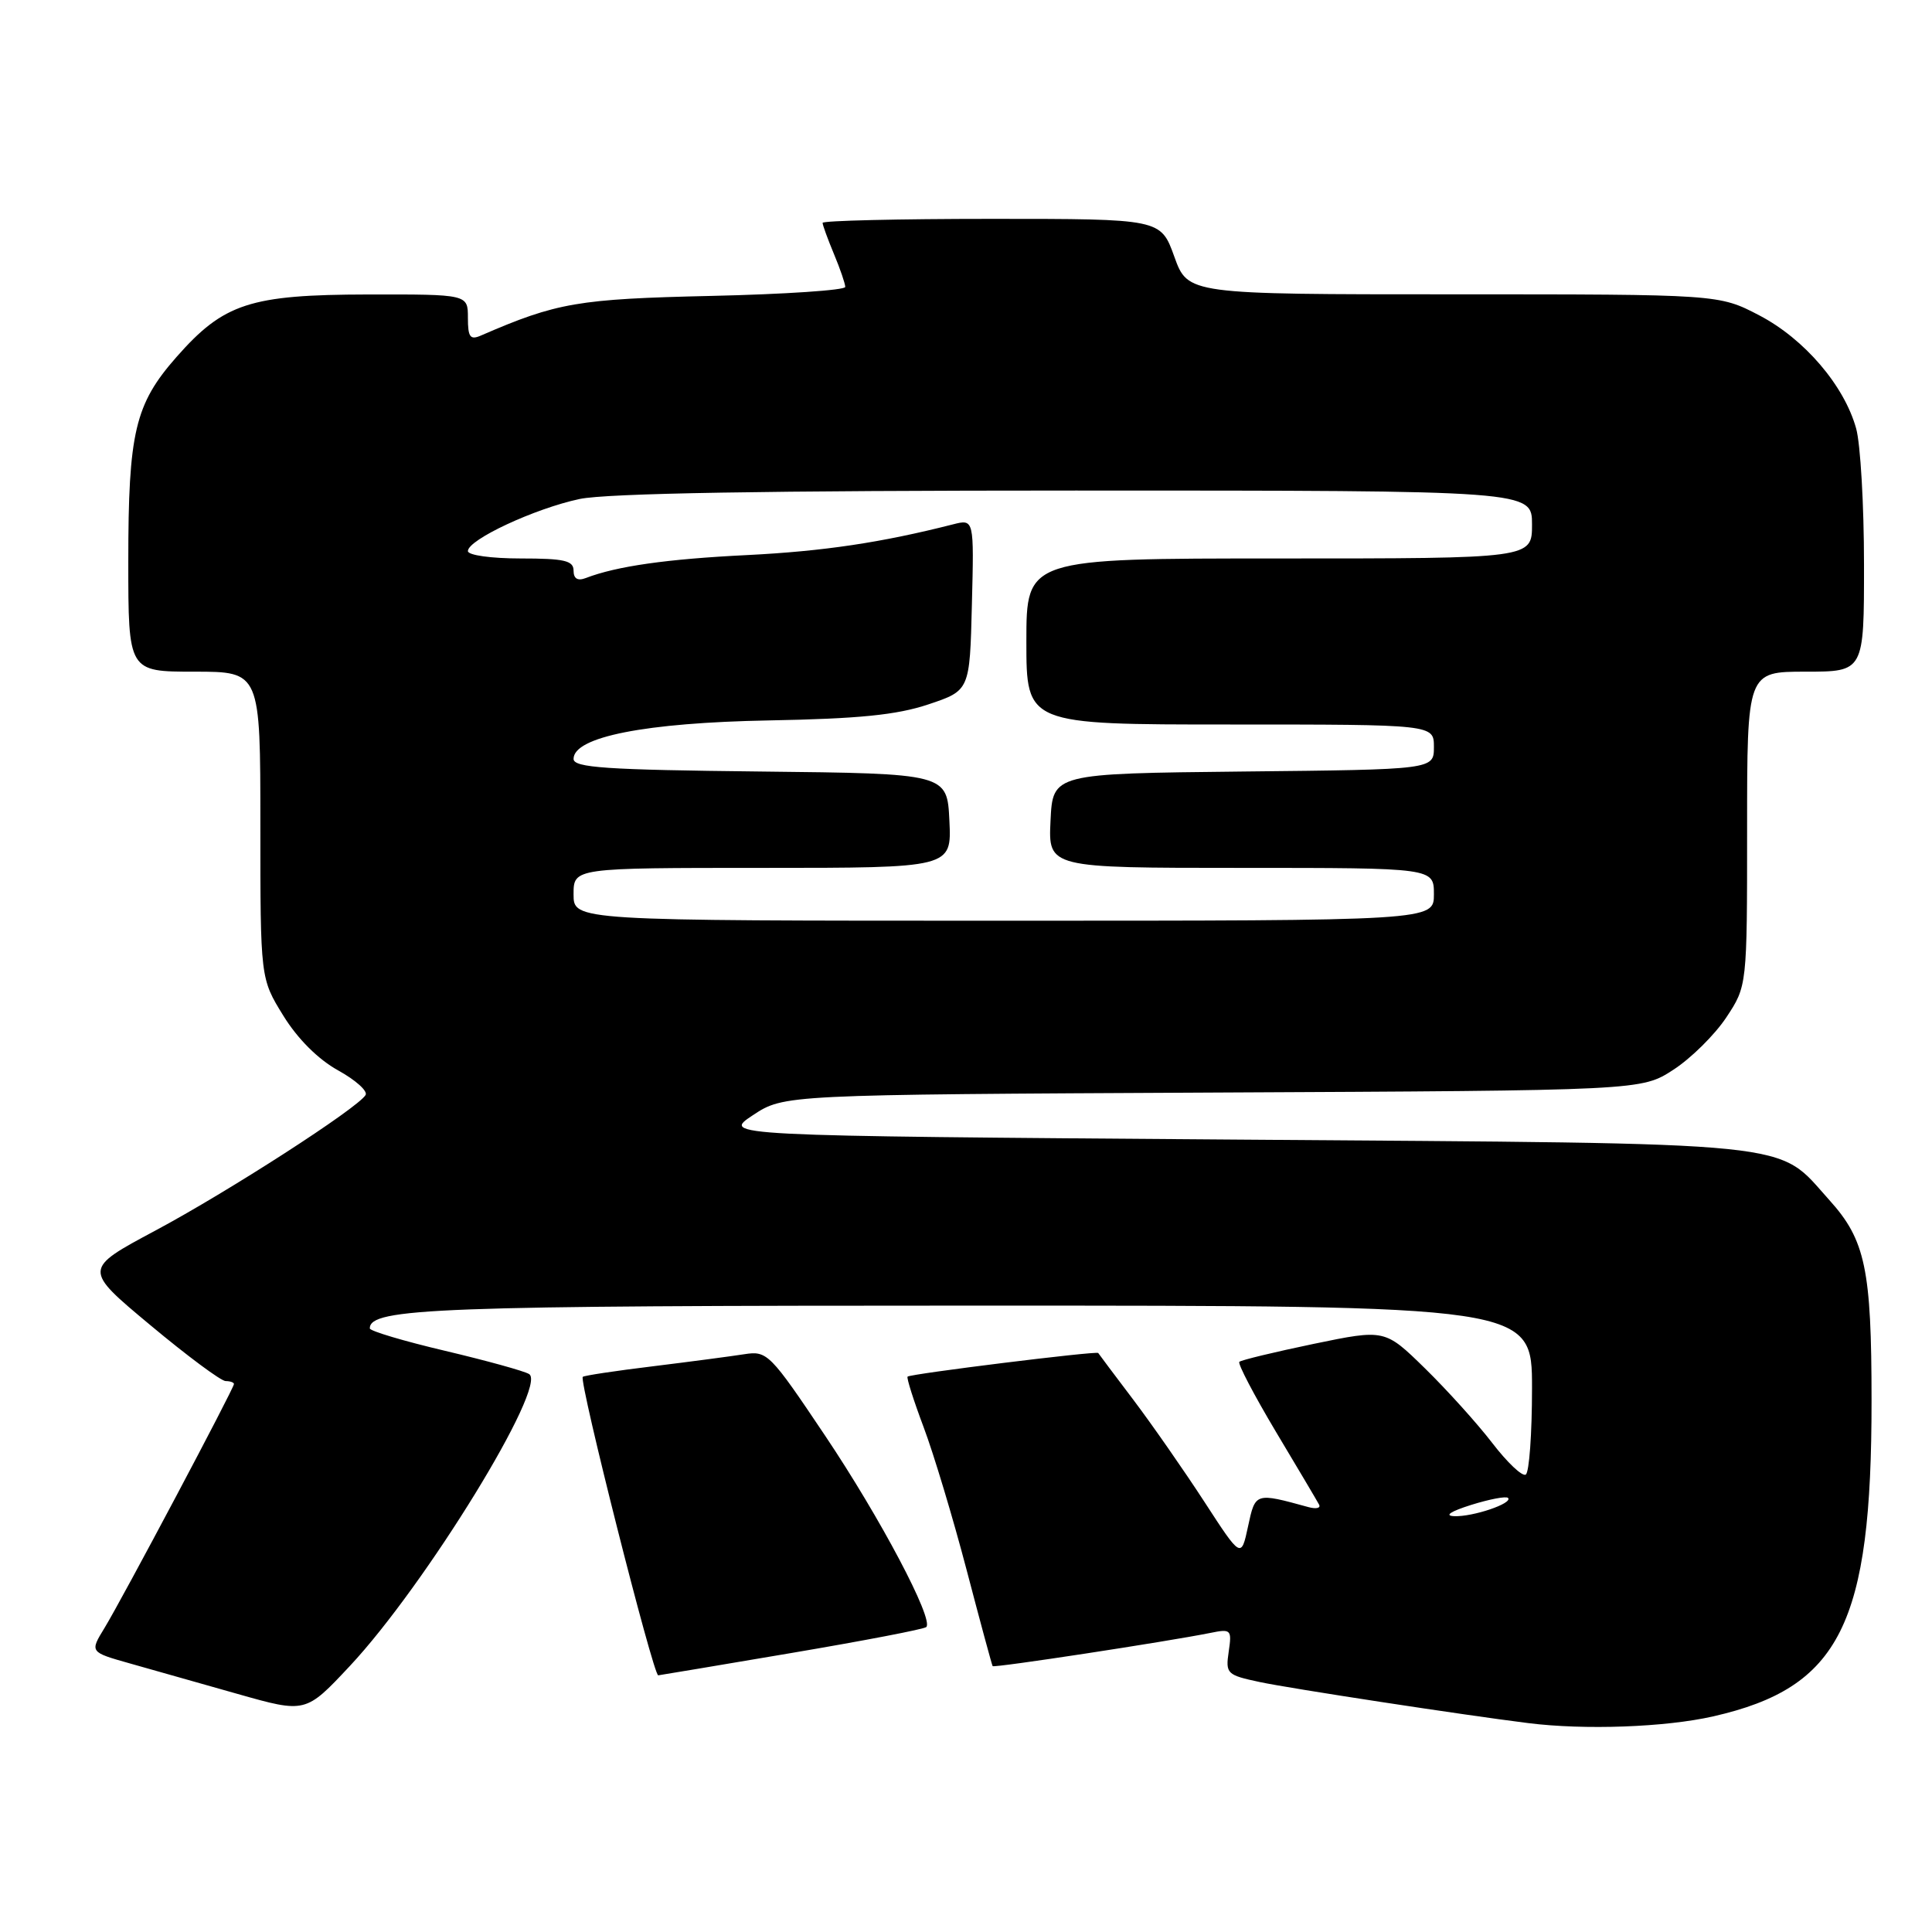<?xml version="1.0" encoding="UTF-8" standalone="no"?>
<!DOCTYPE svg PUBLIC "-//W3C//DTD SVG 1.1//EN" "http://www.w3.org/Graphics/SVG/1.1/DTD/svg11.dtd" >
<svg xmlns="http://www.w3.org/2000/svg" xmlns:xlink="http://www.w3.org/1999/xlink" version="1.1" viewBox="0 0 256 256">
 <g >
 <path fill="currentColor"
d=" M 227.00 227.43 C 243.81 223.61 248.01 215.24 247.99 185.57 C 247.99 168.18 247.17 164.30 242.41 159.03 C 235.25 151.10 239.75 151.56 163.57 151.00 C 95.64 150.50 95.64 150.50 99.76 147.77 C 103.88 145.05 103.88 145.05 160.69 144.77 C 217.50 144.50 217.50 144.50 221.74 141.74 C 224.07 140.23 227.22 137.11 228.74 134.82 C 231.50 130.65 231.50 130.65 231.50 109.82 C 231.50 89.00 231.50 89.00 239.25 89.00 C 247.00 89.00 247.00 89.00 246.99 74.75 C 246.99 66.91 246.52 58.82 245.95 56.78 C 244.37 51.08 239.09 44.91 233.12 41.79 C 227.77 39.00 227.77 39.00 192.58 39.00 C 157.40 39.00 157.40 39.00 155.60 34.00 C 153.80 29.00 153.80 29.00 131.40 29.00 C 119.08 29.00 109.00 29.24 109.00 29.53 C 109.00 29.82 109.68 31.68 110.50 33.65 C 111.33 35.63 112.00 37.60 112.00 38.02 C 112.00 38.45 104.01 38.99 94.25 39.21 C 76.58 39.61 73.80 40.09 63.75 44.45 C 62.30 45.09 62.00 44.69 62.00 42.11 C 62.00 39.00 62.00 39.00 48.75 39.02 C 33.13 39.05 29.65 40.19 23.39 47.30 C 17.88 53.56 17.00 57.28 17.00 74.37 C 17.00 89.00 17.00 89.00 25.75 89.00 C 34.50 89.00 34.50 89.00 34.50 109.33 C 34.50 129.66 34.50 129.66 37.54 134.58 C 39.44 137.66 42.16 140.37 44.80 141.83 C 47.12 143.11 48.76 144.58 48.44 145.10 C 47.35 146.87 30.22 157.91 20.60 163.05 C 11.02 168.17 11.02 168.17 19.91 175.58 C 24.80 179.66 29.29 183.00 29.90 183.00 C 30.50 183.00 31.00 183.18 31.00 183.39 C 31.00 183.97 16.16 211.93 13.85 215.71 C 11.89 218.91 11.89 218.91 17.20 220.41 C 20.11 221.24 26.55 223.06 31.50 224.46 C 40.50 227.01 40.50 227.01 46.35 220.76 C 56.37 210.05 72.61 183.61 70.11 182.07 C 69.47 181.67 64.46 180.29 58.97 178.99 C 53.49 177.70 49.00 176.36 49.00 176.02 C 49.00 173.33 57.76 173.00 129.32 173.00 C 203.00 173.00 203.00 173.00 203.00 183.94 C 203.00 189.96 202.63 195.11 202.17 195.39 C 201.71 195.68 199.72 193.79 197.73 191.20 C 195.75 188.62 191.73 184.17 188.81 181.31 C 183.50 176.12 183.50 176.12 174.07 178.07 C 168.89 179.15 164.45 180.22 164.22 180.45 C 163.98 180.68 166.16 184.84 169.05 189.69 C 171.95 194.53 174.53 198.89 174.78 199.36 C 175.04 199.83 174.41 199.98 173.38 199.70 C 166.31 197.76 166.34 197.75 165.37 202.27 C 164.46 206.50 164.46 206.50 159.59 199.00 C 156.91 194.88 152.68 188.80 150.19 185.50 C 147.69 182.20 145.59 179.40 145.52 179.28 C 145.34 178.98 120.63 182.04 120.26 182.41 C 120.10 182.56 121.06 185.58 122.39 189.12 C 123.72 192.65 126.28 201.16 128.08 208.02 C 129.88 214.88 131.43 220.62 131.53 220.77 C 131.70 221.03 154.54 217.54 160.38 216.37 C 163.12 215.81 163.24 215.94 162.81 218.85 C 162.38 221.78 162.56 221.95 166.93 222.88 C 170.91 223.73 193.91 227.25 202.50 228.32 C 209.96 229.26 220.68 228.87 227.00 227.43 Z  M 104.87 219.03 C 114.43 217.41 122.47 215.87 122.74 215.59 C 123.75 214.58 116.65 201.14 109.33 190.23 C 102.02 179.33 101.66 178.97 98.63 179.44 C 96.91 179.71 91.46 180.43 86.51 181.04 C 81.57 181.64 77.39 182.27 77.22 182.44 C 76.69 182.97 86.56 222.02 87.22 221.99 C 87.37 221.98 95.32 220.65 104.87 219.03 Z  M 194.93 199.41 C 197.36 198.65 199.56 198.23 199.82 198.48 C 200.52 199.19 195.15 201.01 192.68 200.90 C 191.34 200.84 192.20 200.27 194.93 199.41 Z  M 76.00 118.50 C 76.00 115.00 76.00 115.00 101.05 115.00 C 126.10 115.00 126.10 115.00 125.80 108.75 C 125.50 102.50 125.50 102.50 100.75 102.23 C 80.31 102.01 76.00 101.72 76.00 100.56 C 76.00 97.64 85.51 95.76 101.88 95.46 C 113.78 95.24 118.81 94.74 123.00 93.34 C 128.50 91.50 128.50 91.50 128.78 80.13 C 129.07 68.77 129.07 68.77 126.28 69.48 C 116.77 71.90 109.13 73.04 99.00 73.55 C 88.38 74.07 81.71 75.02 77.63 76.59 C 76.54 77.01 76.00 76.68 76.00 75.61 C 76.00 74.28 74.76 74.00 69.00 74.00 C 65.08 74.00 62.00 73.57 62.00 73.02 C 62.00 71.51 70.86 67.38 76.80 66.12 C 80.39 65.36 101.60 65.00 142.55 65.00 C 203.00 65.00 203.00 65.00 203.00 69.50 C 203.00 74.00 203.00 74.00 169.50 74.00 C 136.00 74.00 136.00 74.00 136.00 85.00 C 136.00 96.00 136.00 96.00 163.00 96.00 C 190.00 96.00 190.00 96.00 190.00 98.98 C 190.00 101.97 190.00 101.97 164.75 102.23 C 139.50 102.50 139.50 102.50 139.20 108.75 C 138.90 115.00 138.90 115.00 164.45 115.00 C 190.00 115.00 190.00 115.00 190.00 118.50 C 190.00 122.00 190.00 122.00 133.00 122.00 C 76.00 122.00 76.00 122.00 76.00 118.50 Z "/>
</g>
</svg>